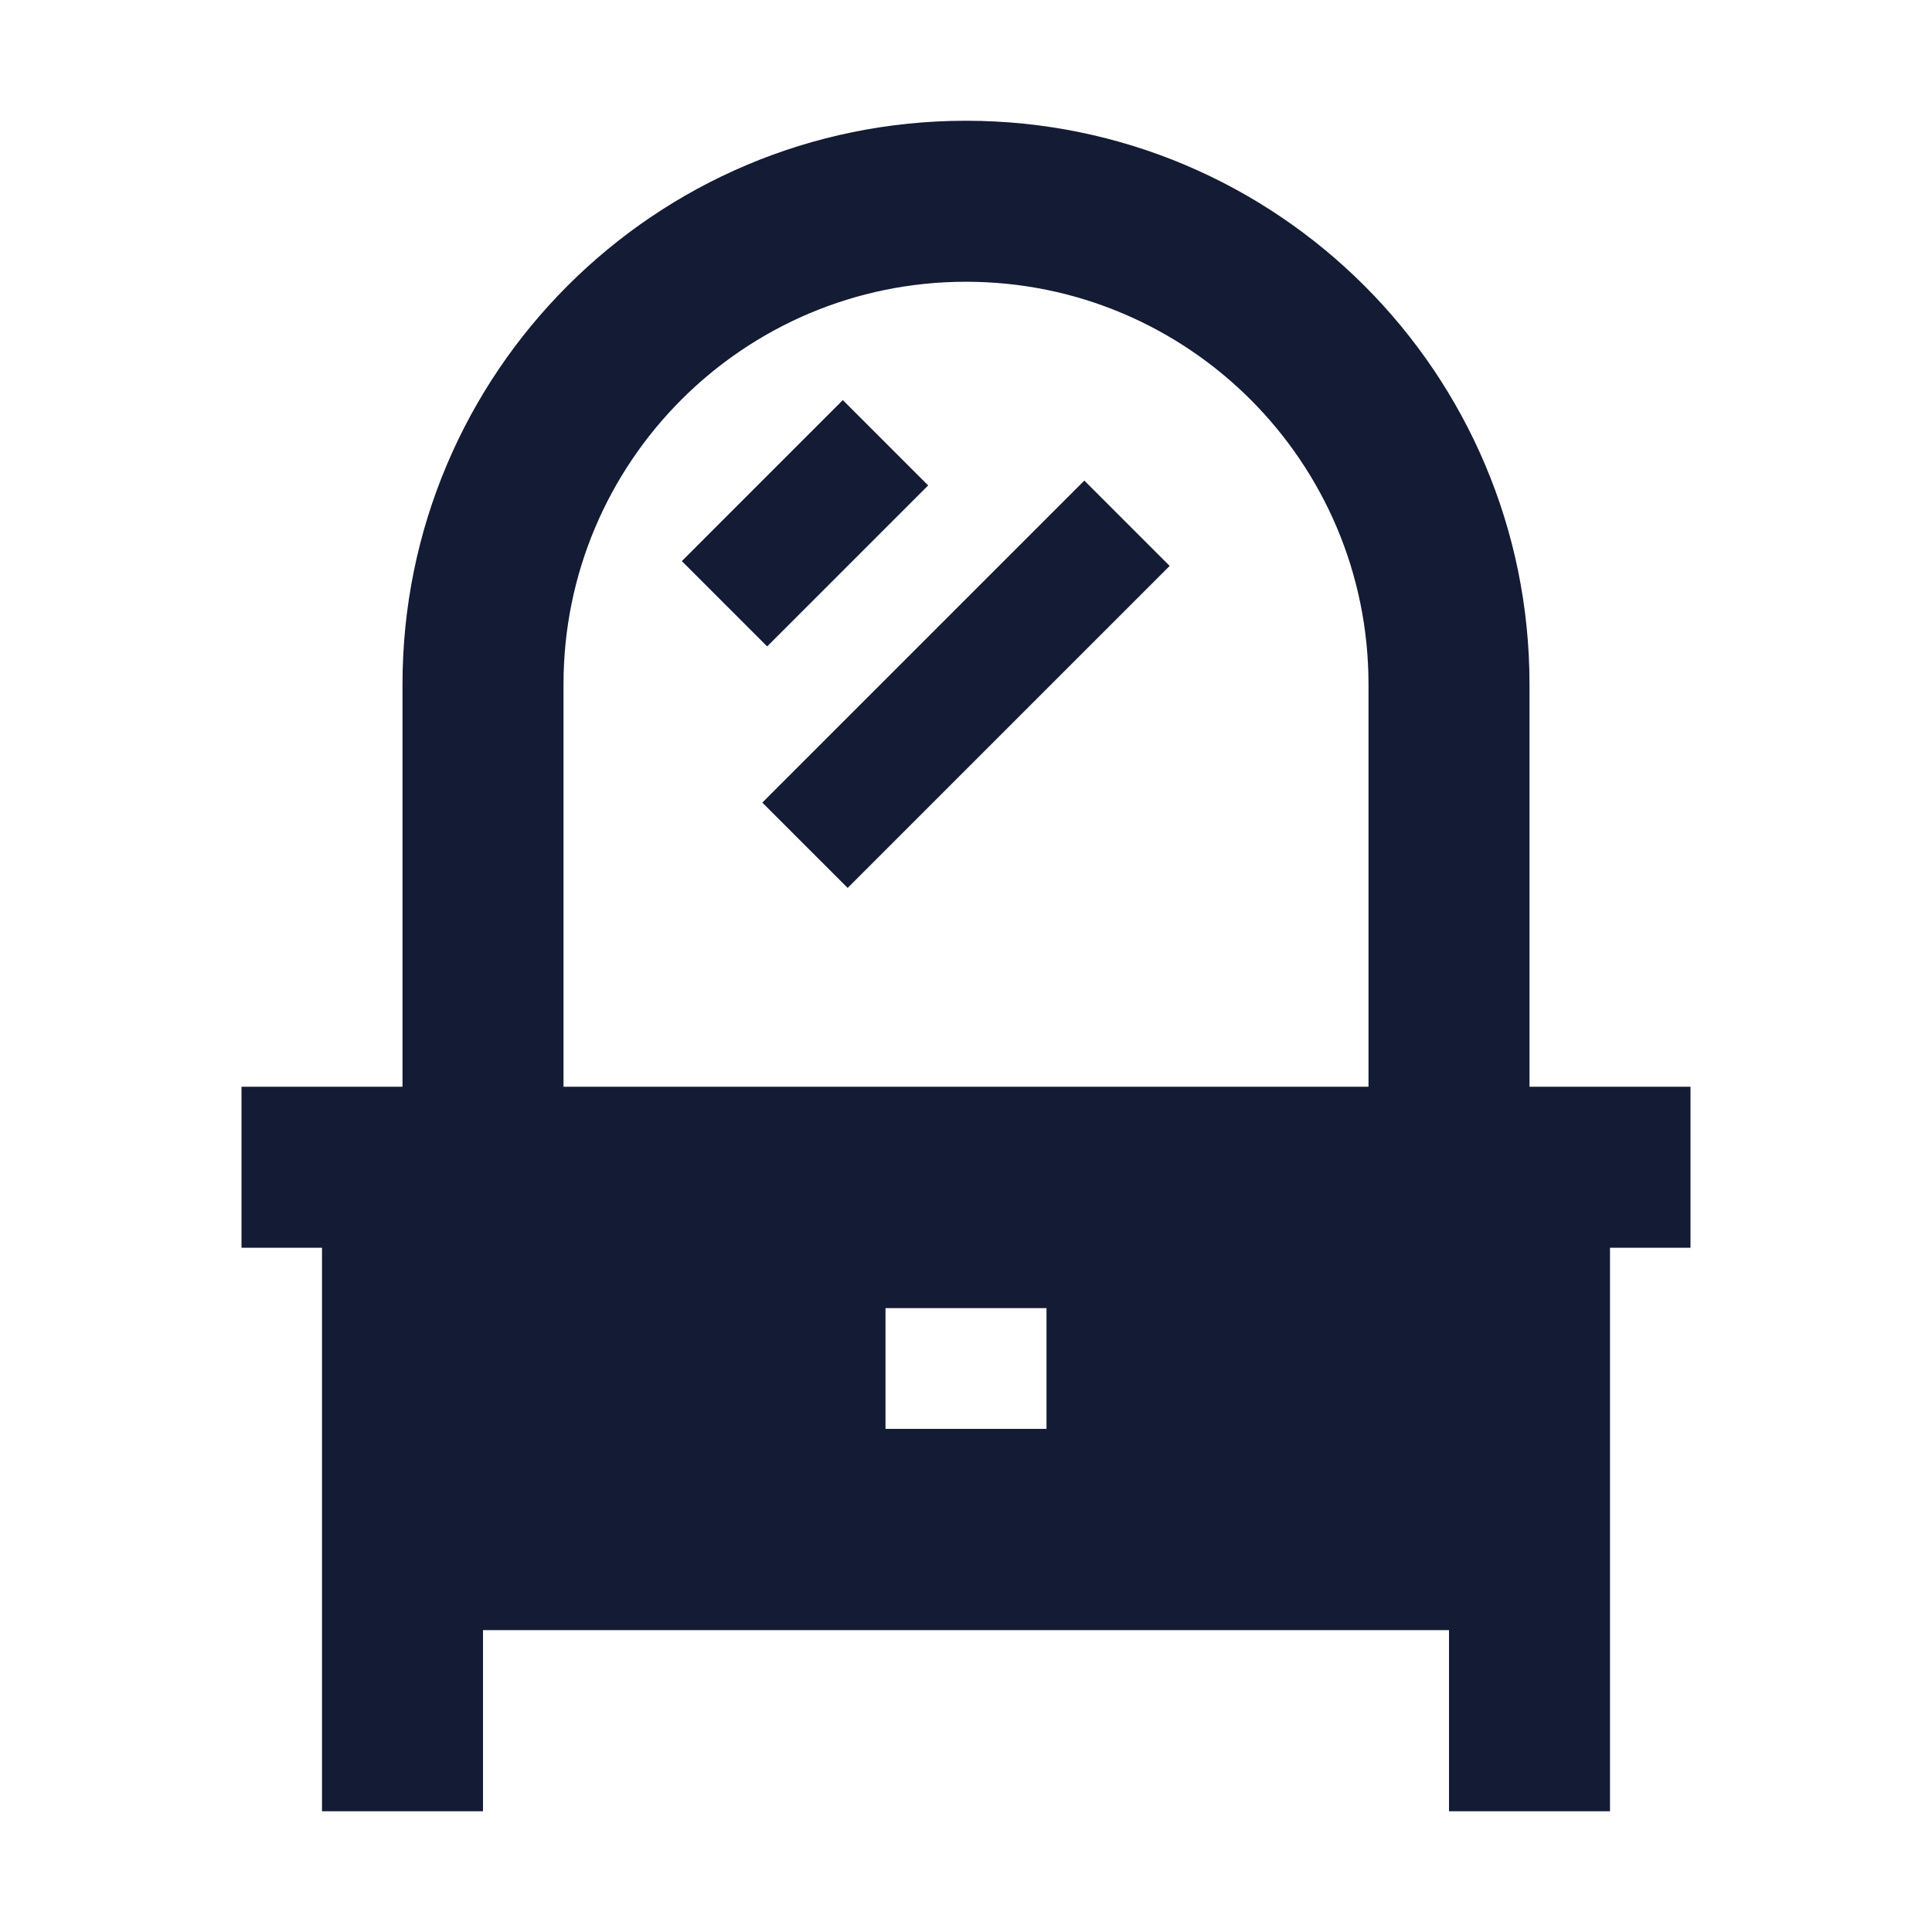 <svg width="24" height="24" viewBox="0 0 24 24" fill="none" xmlns="http://www.w3.org/2000/svg">
<path fill-rule="evenodd" clip-rule="evenodd" d="M10.47 4.97L11.53 6.03L9.53 8.03L8.47 6.97L10.47 4.97ZM14.53 7.03L10.53 11.03L9.47 9.97L13.47 5.97L14.53 7.03Z" fill="#141B34"/>
<path fill-rule="evenodd" clip-rule="evenodd" d="M12 3.5C9.239 3.5 7 5.739 7 8.5V14.5H5V8.5C5 4.634 8.134 1.5 12 1.5C15.866 1.5 19 4.634 19 8.5V14.5H17V8.5C17 5.739 14.761 3.5 12 3.5Z" fill="#141B34"/>
<path fill-rule="evenodd" clip-rule="evenodd" d="M4 15.5L4 22.5H6V20.25L18 20.25V22.5H20V15.5H21V13.5L3 13.5V15.5H4ZM11 17.75H13V16.25H11V17.75Z" fill="#141B34"/>
</svg>
